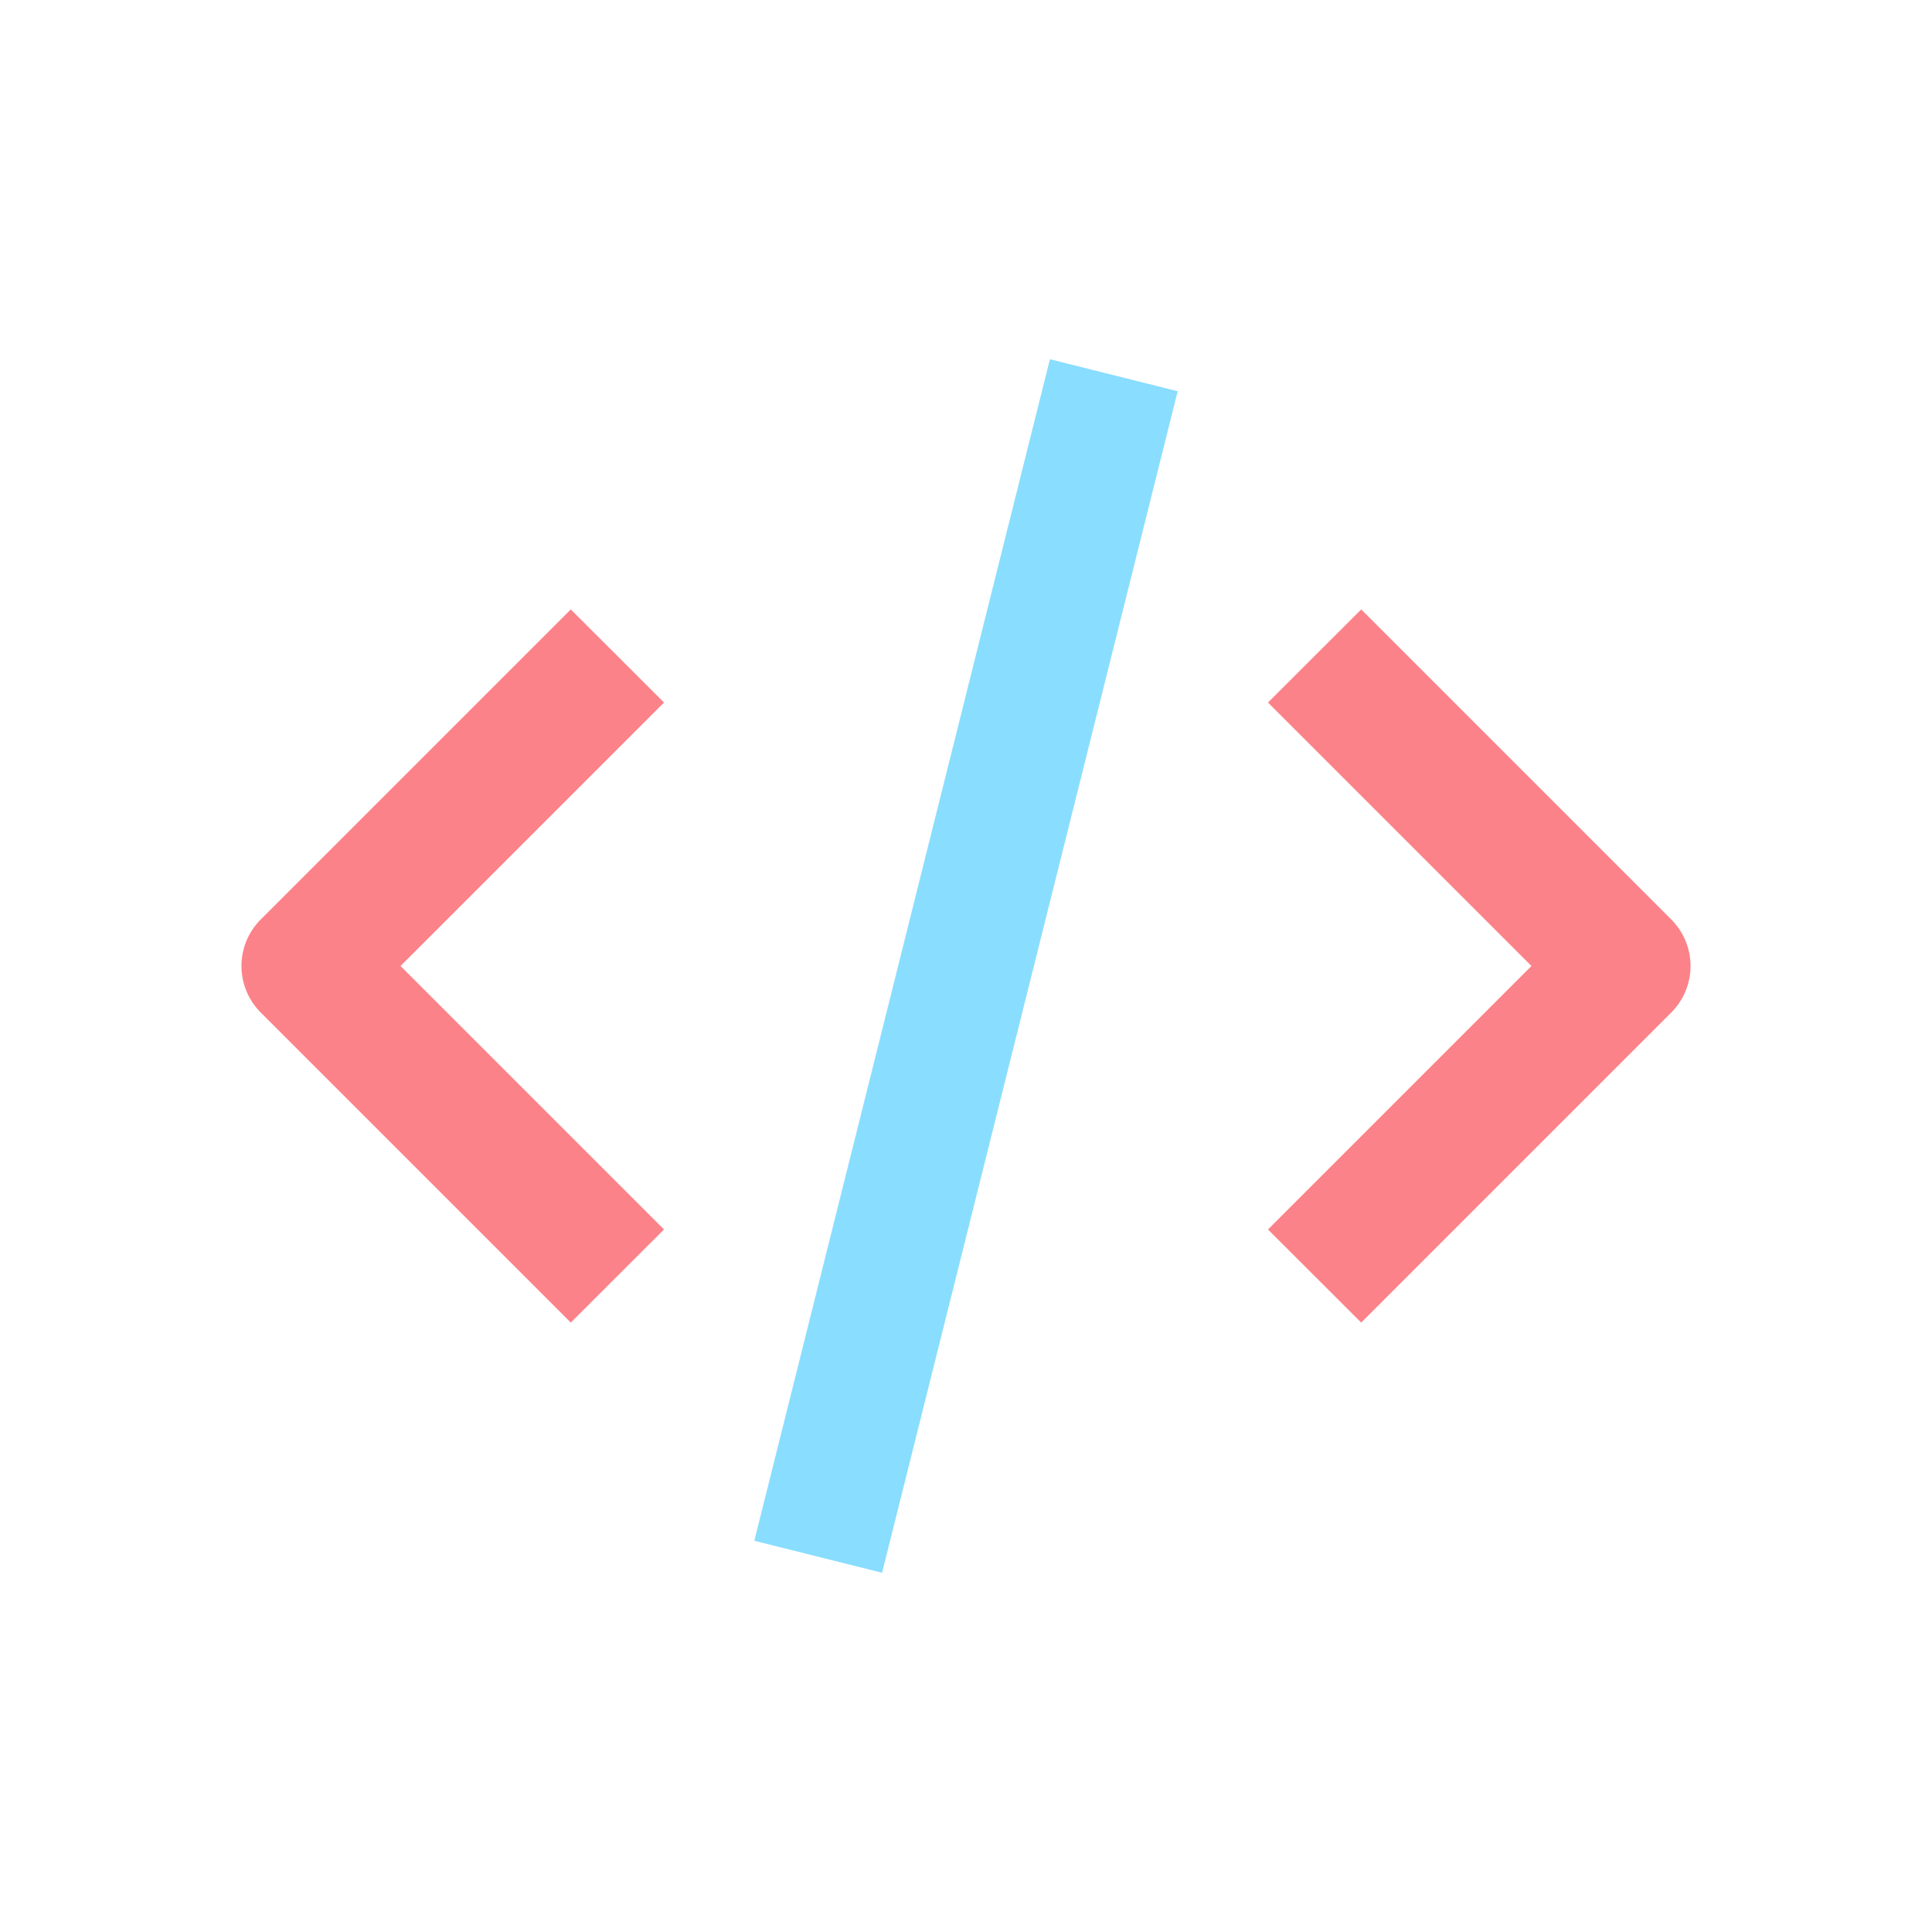 <svg xmlns="http://www.w3.org/2000/svg" width="16" height="16" fill="none"><path fill="#FC8289" d="M4.727 10.953 2.16 8.386a.545.545 0 0 1 0-.772l2.567-2.567.772.771L3.317 8l2.182 2.182zM11.273 10.953l-.772-.771L12.683 8l-2.182-2.182.772-.771 2.567 2.567a.545.545 0 0 1 0 .772z"/><path fill="#89DDFF" d="m6.247 12.76 2.448-9.785 1.058.265-2.448 9.785z"/></svg>
